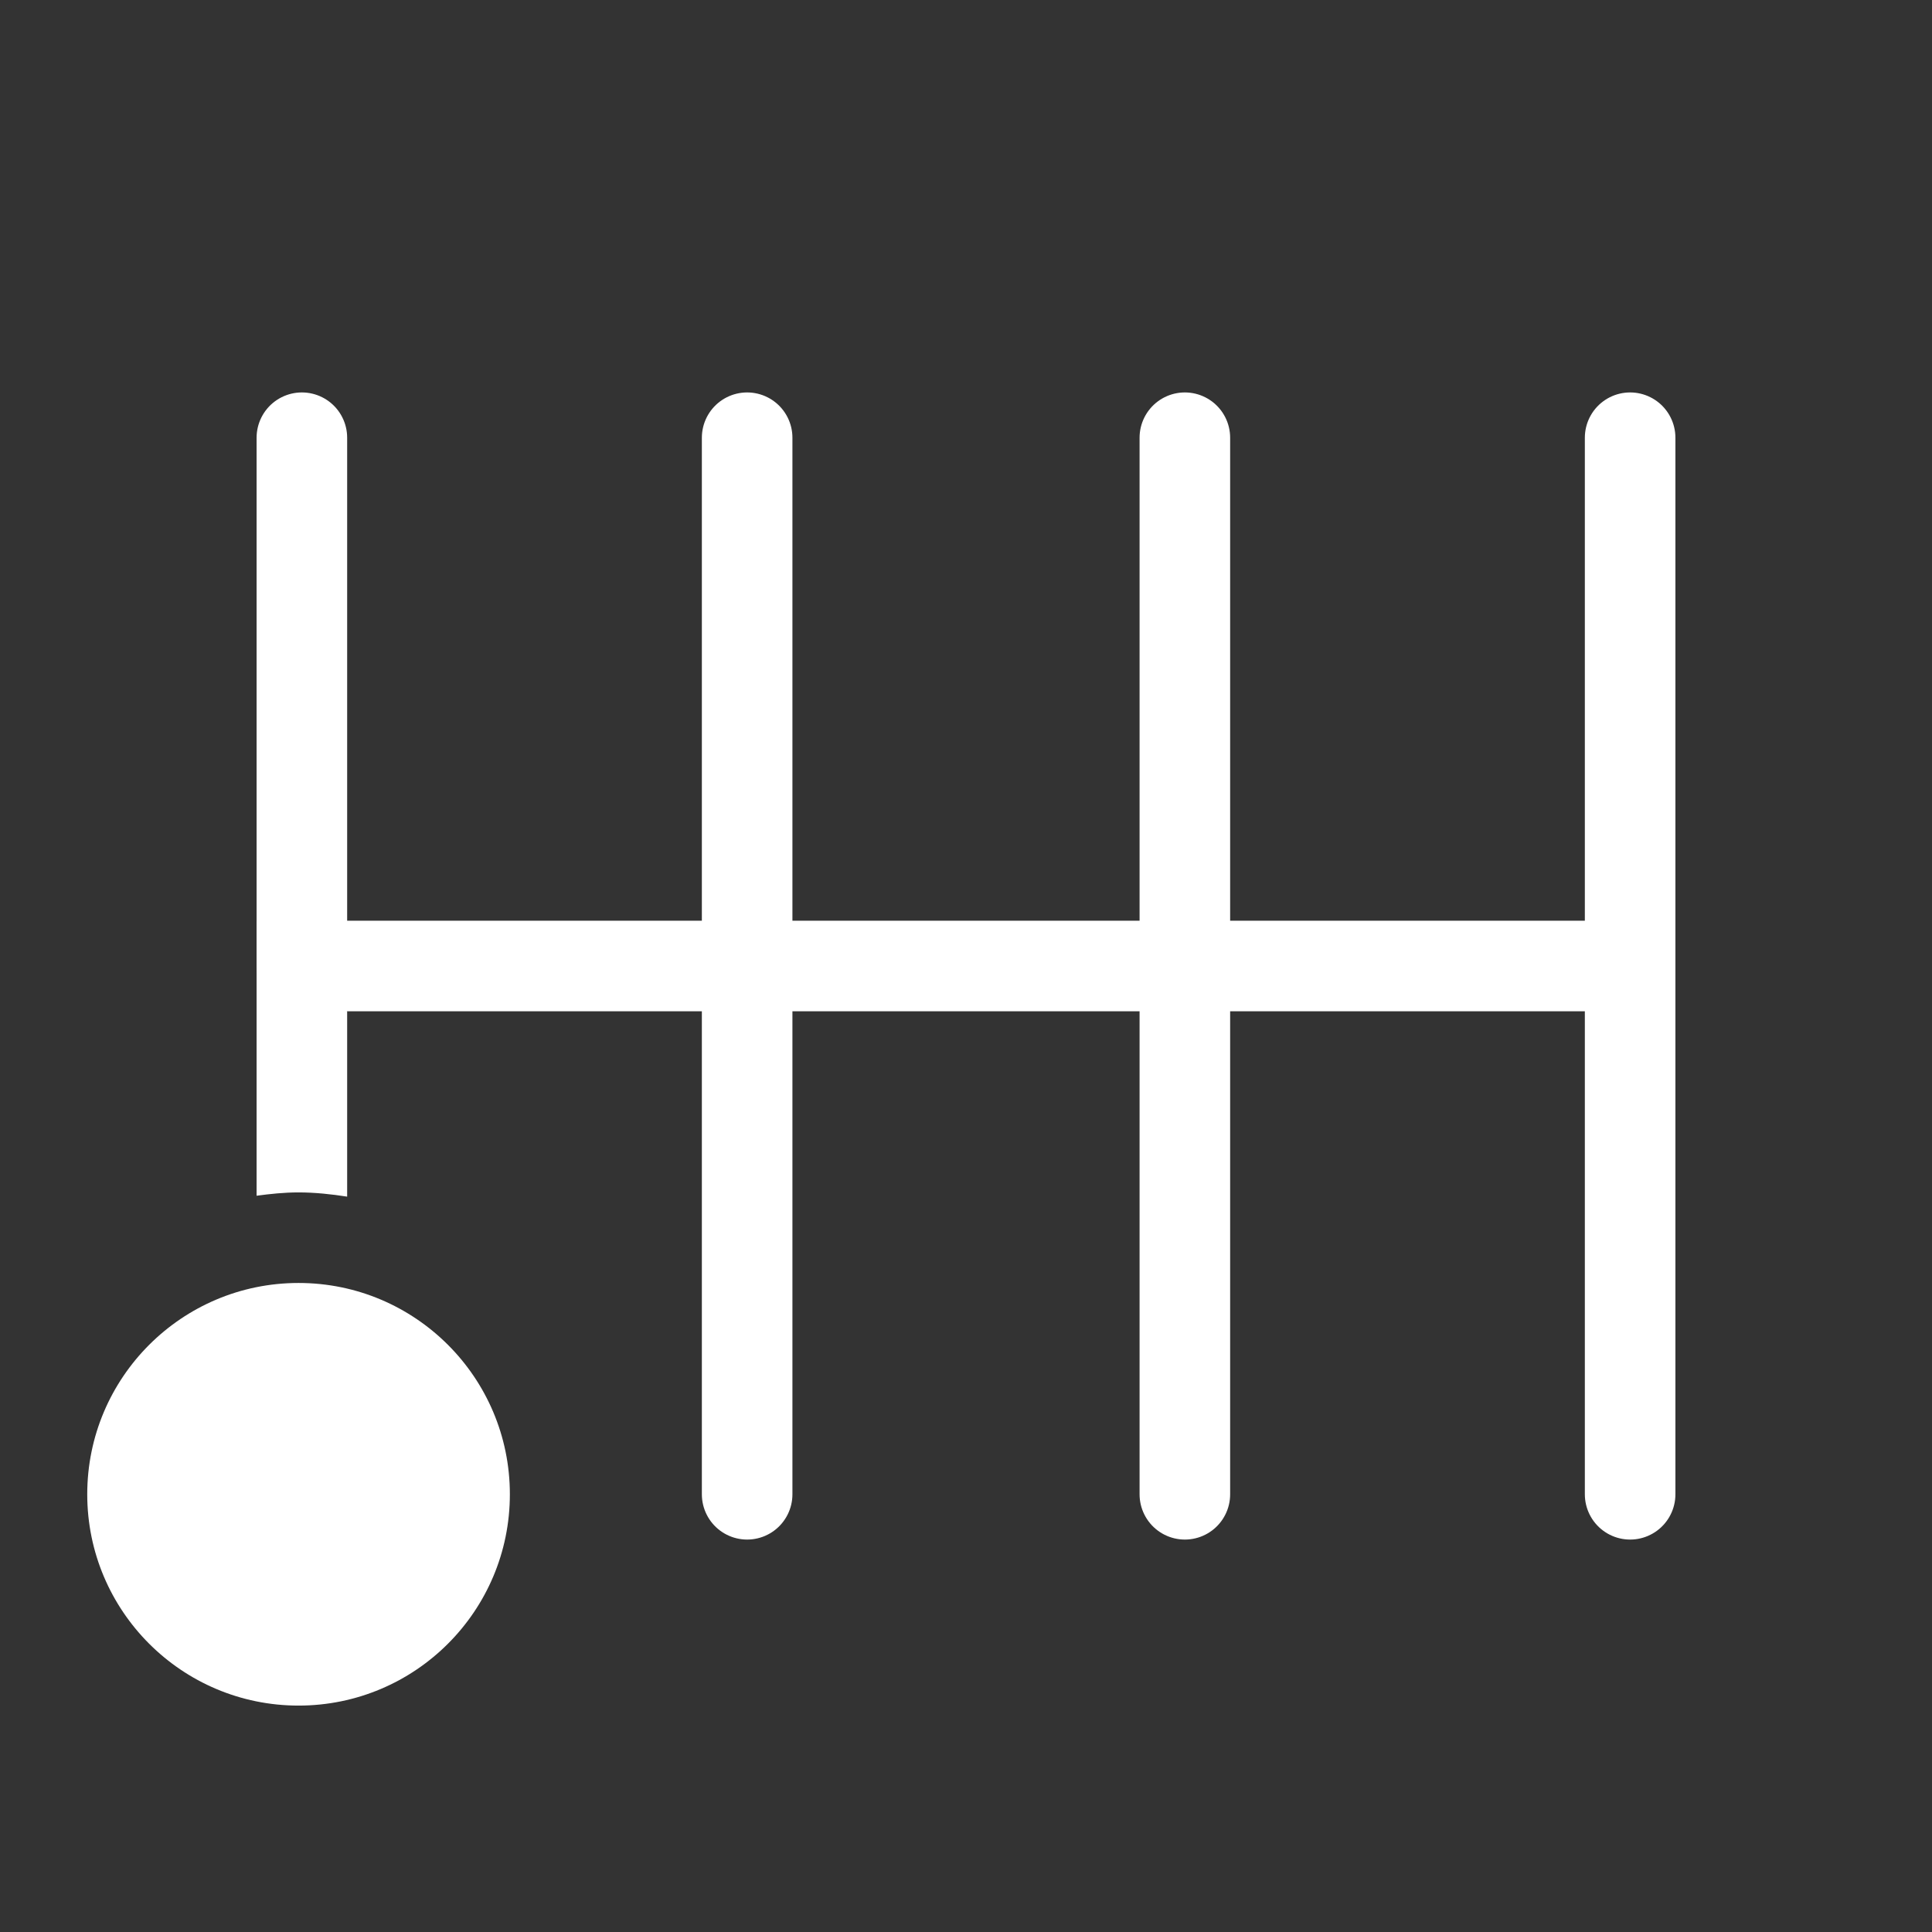 <?xml version="1.0" encoding="UTF-8"?>
<svg xmlns="http://www.w3.org/2000/svg" viewBox="0 0 64 64">
  <rect x="0" y="0" width="64" height="64" fill="#333333" stroke="none"/>
  <defs>
    <style>
      .b{fill:#fff}
      .c{fill:none;stroke:#fff;stroke-linecap:round;stroke-linejoin:round;stroke-width:3px}
    </style>
  </defs>
  <g>
    <line class="c" x1="39.25" y1="14.5" x2="39.25" y2="49.5"/>
    <line class="c" x1="24.75" y1="14.5" x2="24.75" y2="49.5"/>
    <polyline class="c" points="10 14.5 10 32 53.5 32"/>
    <line class="c" x1="54" y1="14.5" x2="54" y2="49.5"/>
    <path class="b" d="M9.89,39.5c.55,0,1.09.06,1.61.14v-6.14l-3-3v9.11c.45-.06.91-.11,1.39-.11Z"/>
  </g>
  <circle class="b" cx="9.89" cy="49.5" r="7"/>
</svg>